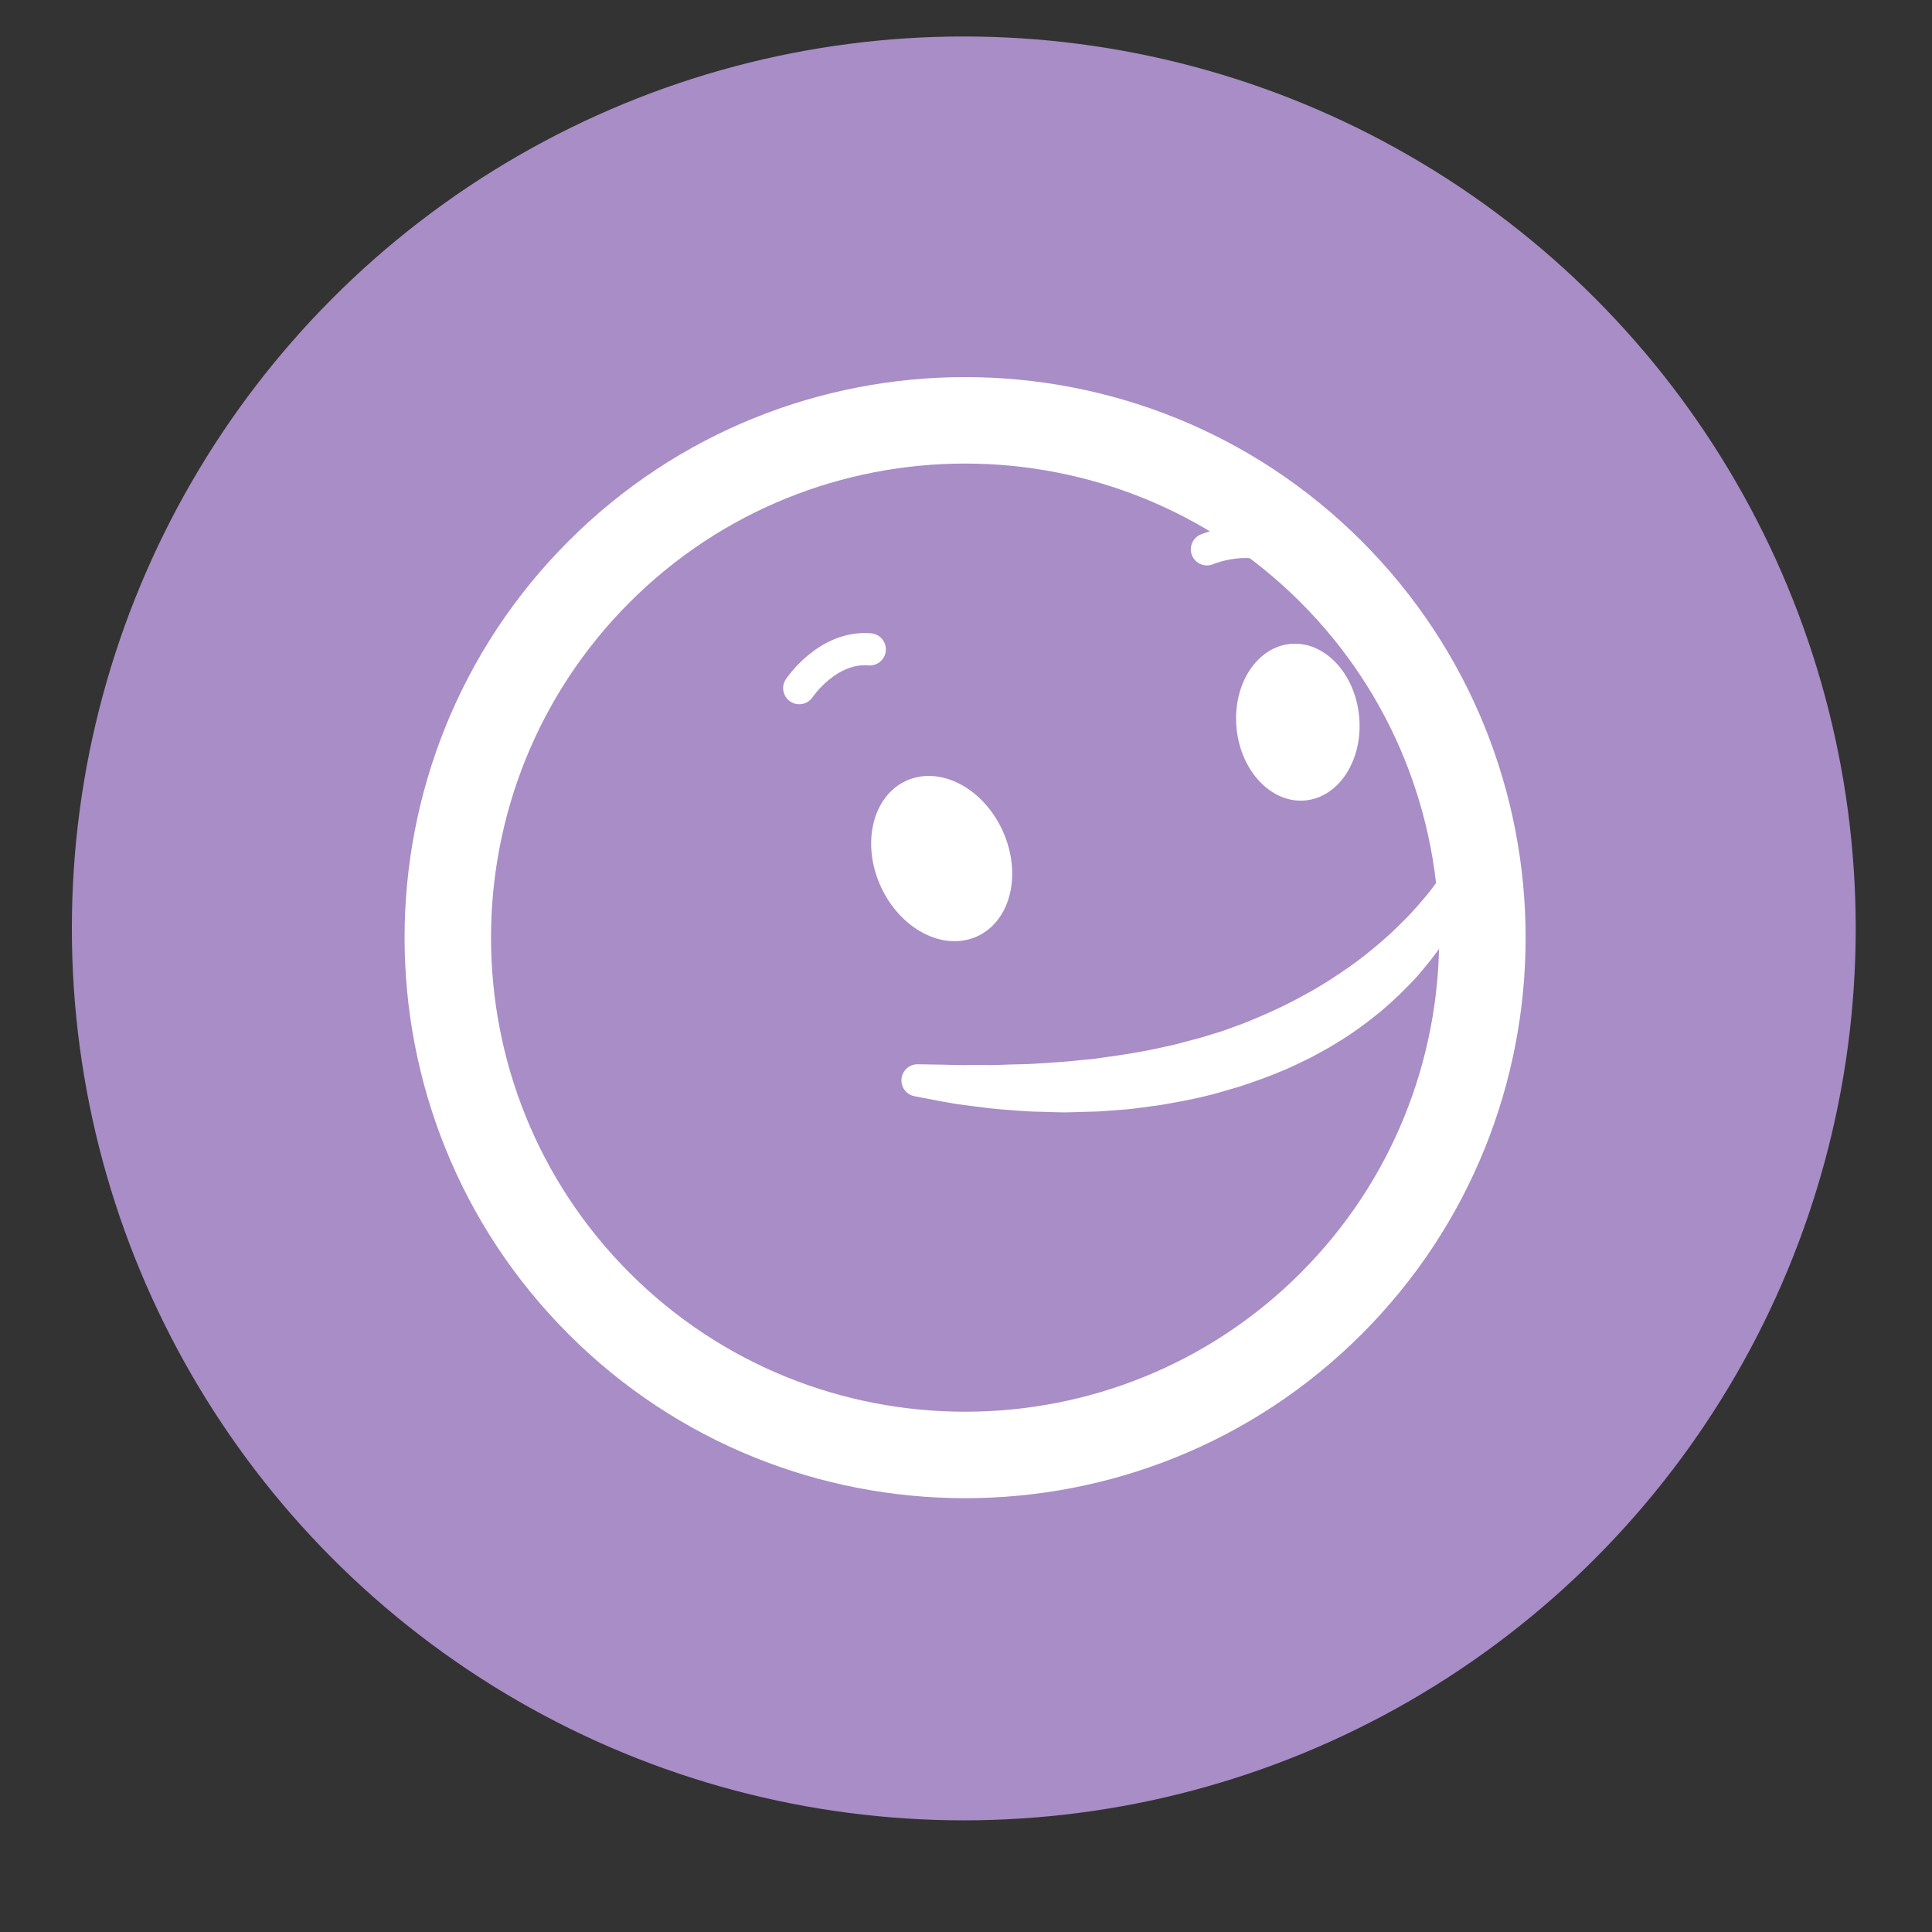 <svg version="1.1" id="Capa_1" xmlns="http://www.w3.org/2000/svg" xmlns:xlink="http://www.w3.org/1999/xlink" x="0px" y="0px"
	 width="185px" height="185px" viewBox="0 0 300 300" enable-background="new 0 0 300 300" xml:space="preserve">
<rect x="0" y="0" width="300" height="300" fill="#333333" stroke="none"/>
<g>
	<circle fill="#A88DC6" cx="149.656" cy="144.163" r="138.499"/>
	<g>
		<g>
			<g>
				<path fill="#FFFFFF" d="M211.438,84.026c-33.954-33.958-89.203-33.958-123.151-0.007c-33.955,33.952-33.951,89.203,0.002,123.16
					c33.946,33.948,89.195,33.948,123.147-0.008C245.389,173.221,245.385,117.976,211.438,84.026z M201.94,197.676
					c-28.716,28.713-75.439,28.717-104.155,0.003c-28.721-28.72-28.717-75.446,0-104.163c28.716-28.711,75.436-28.713,104.155,0.004
					C230.657,122.236,230.654,168.963,201.94,197.676z"/>
			</g>
		</g>
	</g>
	<path fill="none" stroke="#FFFFFF" stroke-width="5" stroke-linecap="round" stroke-miterlimit="10" d="M124.105,106.854
		c0,0,4.381-6.569,10.953-6.023"/>
	<path fill="none" stroke="#FFFFFF" stroke-width="5" stroke-linecap="round" stroke-miterlimit="10" d="M187.41,85.301
		c0,0,7.258-3.122,12.46,0.915"/>
	<g>
		<path fill="#FFFFFF" d="M228.308,138.12c0.017-0.044-0.138,0.46-0.412,1.169c-0.276,0.717-0.71,1.739-1.347,2.985
			c-0.631,1.247-1.495,2.699-2.566,4.313c-1.08,1.605-2.441,3.311-4.003,5.109c-1.608,1.751-3.454,3.557-5.532,5.324
			c-2.111,1.716-4.417,3.451-6.965,4.969c-1.251,0.804-2.594,1.48-3.927,2.223c-1.369,0.66-2.747,1.356-4.173,1.959
			c-1.436,0.578-2.873,1.191-4.356,1.678l-2.215,0.771l-2.247,0.665c-2.991,0.908-6.04,1.565-9.05,2.072
			c-1.499,0.302-3.002,0.447-4.479,0.657c-1.476,0.229-2.941,0.319-4.382,0.422c-0.72,0.052-1.433,0.104-2.14,0.154
			c-0.706,0.02-1.406,0.04-2.099,0.06c-1.383,0.019-2.736,0.12-4.049,0.065c-1.312-0.037-2.589-0.073-3.824-0.109
			c-1.232-0.029-2.417-0.154-3.557-0.223c-1.137-0.092-2.228-0.167-3.259-0.285c-1.028-0.129-2.005-0.251-2.922-0.365
			c-0.915-0.123-1.771-0.239-2.562-0.346c-0.786-0.14-1.508-0.268-2.159-0.383c-2.595-0.498-4.077-0.783-4.077-0.783
			c-1.358-0.261-2.248-1.573-1.987-2.932c0.233-1.213,1.306-2.053,2.5-2.031l0.103,0.002c0,0,1.463,0.024,4.021,0.066
			c0.637,0.02,1.342,0.04,2.109,0.062c0.767-0.005,1.596-0.01,2.481-0.016c0.884,0.003,1.823,0.007,2.814,0.011
			c0.989-0.001,2.028-0.072,3.11-0.095c1.082-0.039,2.21-0.024,3.37-0.108c1.159-0.077,2.358-0.156,3.59-0.238
			c1.233-0.051,2.484-0.223,3.77-0.331c0.642-0.062,1.29-0.124,1.944-0.187c0.648-0.093,1.305-0.187,1.965-0.28
			c2.645-0.361,5.357-0.789,8.073-1.376c1.352-0.315,2.73-0.571,4.07-0.973c1.352-0.36,2.719-0.685,4.044-1.13l2.002-0.621
			l1.96-0.715c1.317-0.447,2.574-1.012,3.836-1.536c2.509-1.076,4.924-2.246,7.171-3.523c2.281-1.229,4.359-2.612,6.31-3.956
			c1.954-1.342,3.686-2.764,5.26-4.11c1.572-1.35,2.911-2.696,4.1-3.898c1.164-1.22,2.115-2.34,2.896-3.266
			c0.753-0.941,1.322-1.692,1.693-2.202c0.363-0.525,0.506-0.699,0.522-0.743c0.56-1.263,2.036-1.833,3.298-1.274
			C228.296,135.382,228.866,136.857,228.308,138.12z"/>
	</g>
	<path fill="#FFFFFF" d="M150.395,169.563"/>
	
		<ellipse transform="matrix(0.91 -0.414 0.414 0.91 -42.077 72.595)" fill="#FFFFFF" cx="146.288" cy="133.282" rx="10.407" ry="13.279"/>
	<path fill="#FFFFFF" d="M211.046,111.232c0.644,6.711-3.097,12.559-8.355,13.06c-5.257,0.503-10.04-4.532-10.683-11.243
		c-0.642-6.711,3.099-12.561,8.354-13.061C205.621,99.485,210.404,104.521,211.046,111.232z"/>
</g>
</svg>
